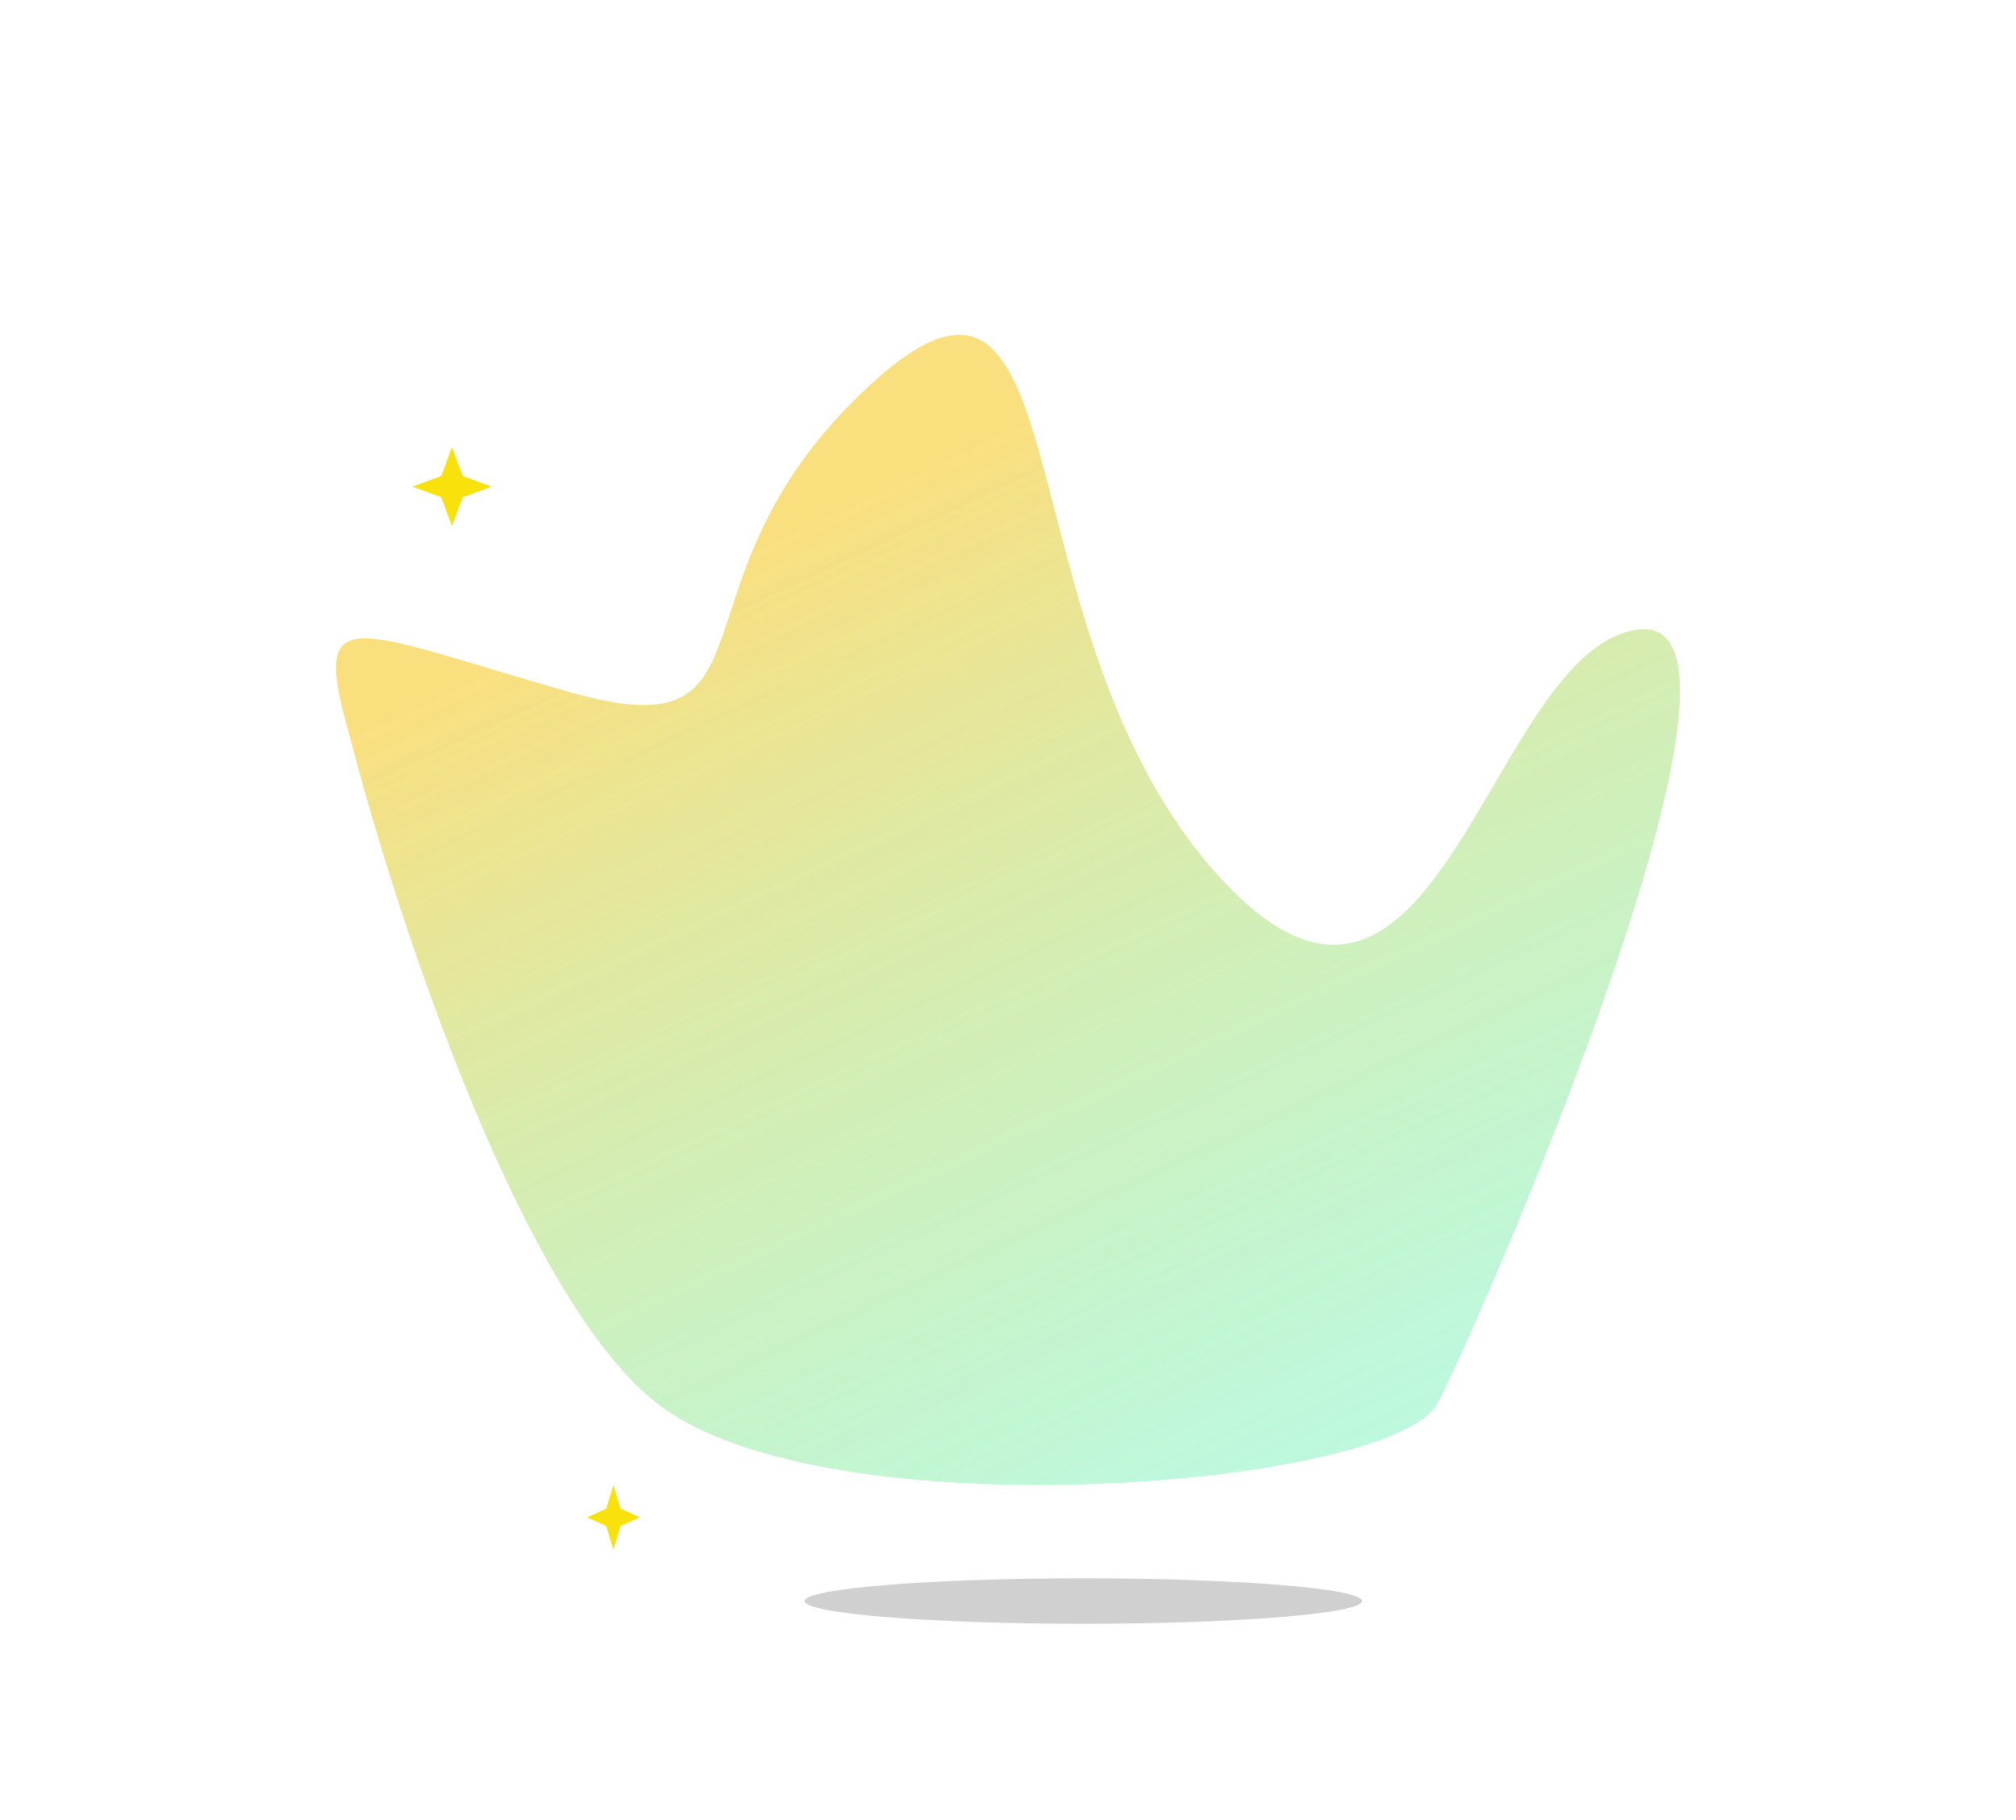 <svg width="843" height="761" viewBox="0 0 843 761" fill="none" xmlns="http://www.w3.org/2000/svg">
<path d="M189 187L193.456 199.044L205.5 203.5L193.456 207.956L189 220L184.544 207.956L172.5 203.5L184.544 199.044L189 187Z" fill="#F9E10B"/>
<path d="M655.5 349L658.471 361.044L666.5 365.5L658.471 369.956L655.5 382L652.529 369.956L644.5 365.5L652.529 361.044L655.5 349Z" fill="white"/>
<path d="M256.5 621L259.471 630.854L267.5 634.5L259.471 638.146L256.5 648L253.529 638.146L245.5 634.5L253.529 630.854L256.5 621Z" fill="#F9E10B"/>
<g opacity="0.6" filter="url(#filter0_f_543_5683)">
<path d="M274.783 586.894C217.935 542.743 165.388 382.352 146.22 307.676C129.533 249.681 146.22 263.244 238.318 289.435C330.416 315.627 274.783 242.197 364.544 160.349C454.304 78.501 416.904 263.244 509.002 365.671C601.1 468.098 622.138 270.727 685.251 263.244C748.364 255.761 619.333 552.284 601.1 586.894C582.868 621.504 345.844 642.083 274.783 586.894Z" fill="url(#paint0_linear_543_5683)"/>
</g>
<g opacity="0.2" filter="url(#filter1_f_543_5683)">
<ellipse cx="453" cy="669.5" rx="116.5" ry="9.5" fill="#151212"/>
</g>
<defs>
<filter id="filter0_f_543_5683" x="0.5" y="0" width="842" height="761" filterUnits="userSpaceOnUse" color-interpolation-filters="sRGB">
<feFlood flood-opacity="0" result="BackgroundImageFix"/>
<feBlend mode="normal" in="SourceGraphic" in2="BackgroundImageFix" result="shape"/>
<feGaussianBlur stdDeviation="70" result="effect1_foregroundBlur_543_5683"/>
</filter>
<filter id="filter1_f_543_5683" x="316.5" y="640" width="273" height="59" filterUnits="userSpaceOnUse" color-interpolation-filters="sRGB">
<feFlood flood-opacity="0" result="BackgroundImageFix"/>
<feBlend mode="normal" in="SourceGraphic" in2="BackgroundImageFix" result="shape"/>
<feGaussianBlur stdDeviation="10" result="effect1_foregroundBlur_543_5683"/>
</filter>
<linearGradient id="paint0_linear_543_5683" x1="532.845" y1="126.207" x2="751.027" y2="592.902" gradientUnits="userSpaceOnUse">
<stop stop-color="#F6CA2A"/>
<stop offset="1" stop-color="#3AF4BC" stop-opacity="0.58"/>
</linearGradient>
</defs>
</svg>
